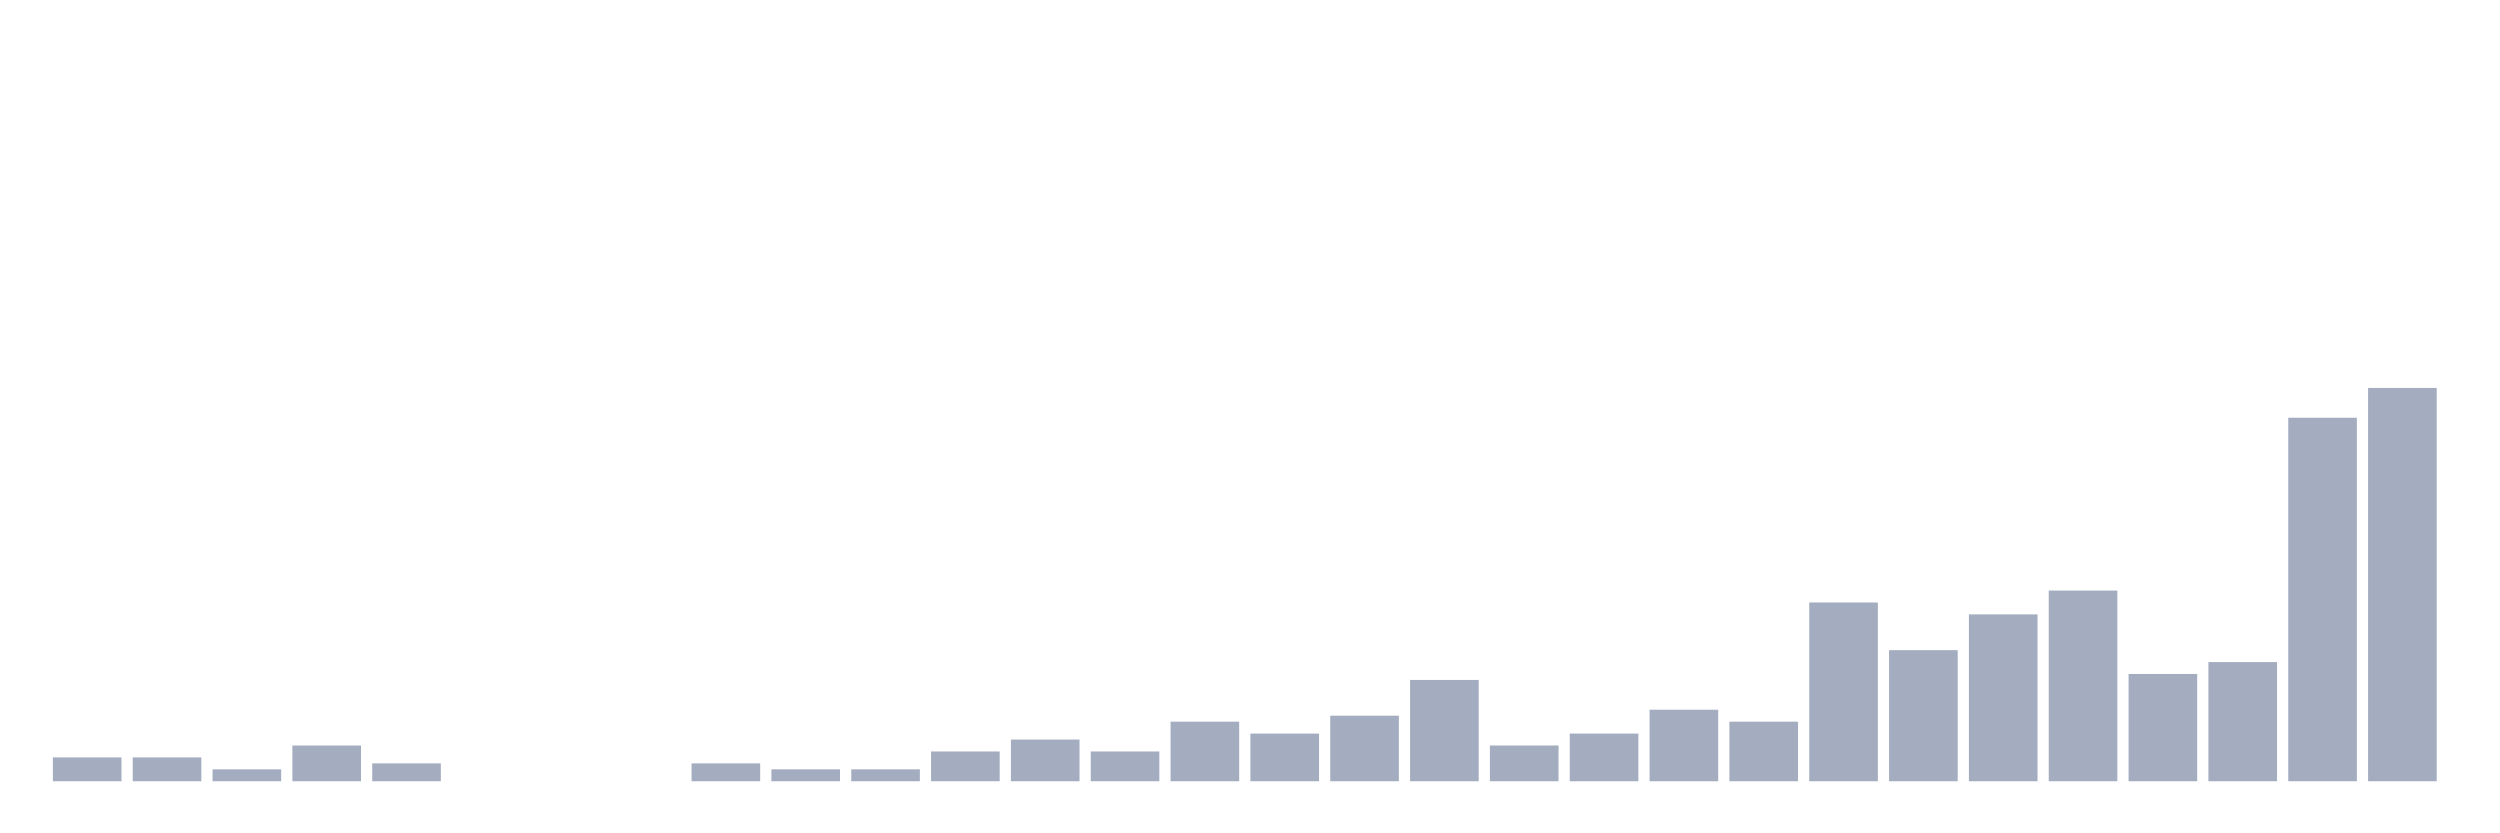 <svg xmlns="http://www.w3.org/2000/svg" viewBox="0 0 480 160"><g transform="translate(10,10)"><rect class="bar" x="0.153" width="13.175" y="135.423" height="4.577" fill="rgb(164,173,192)"></rect><rect class="bar" x="15.482" width="13.175" y="135.423" height="4.577" fill="rgb(164,173,192)"></rect><rect class="bar" x="30.81" width="13.175" y="137.712" height="2.288" fill="rgb(164,173,192)"></rect><rect class="bar" x="46.138" width="13.175" y="133.135" height="6.865" fill="rgb(164,173,192)"></rect><rect class="bar" x="61.466" width="13.175" y="136.568" height="3.432" fill="rgb(164,173,192)"></rect><rect class="bar" x="76.794" width="13.175" y="140" height="0" fill="rgb(164,173,192)"></rect><rect class="bar" x="92.123" width="13.175" y="140" height="0" fill="rgb(164,173,192)"></rect><rect class="bar" x="107.451" width="13.175" y="140" height="0" fill="rgb(164,173,192)"></rect><rect class="bar" x="122.779" width="13.175" y="136.568" height="3.432" fill="rgb(164,173,192)"></rect><rect class="bar" x="138.107" width="13.175" y="137.712" height="2.288" fill="rgb(164,173,192)"></rect><rect class="bar" x="153.436" width="13.175" y="137.712" height="2.288" fill="rgb(164,173,192)"></rect><rect class="bar" x="168.764" width="13.175" y="134.279" height="5.721" fill="rgb(164,173,192)"></rect><rect class="bar" x="184.092" width="13.175" y="131.991" height="8.009" fill="rgb(164,173,192)"></rect><rect class="bar" x="199.42" width="13.175" y="134.279" height="5.721" fill="rgb(164,173,192)"></rect><rect class="bar" x="214.748" width="13.175" y="128.558" height="11.442" fill="rgb(164,173,192)"></rect><rect class="bar" x="230.077" width="13.175" y="130.847" height="9.153" fill="rgb(164,173,192)"></rect><rect class="bar" x="245.405" width="13.175" y="127.414" height="12.586" fill="rgb(164,173,192)"></rect><rect class="bar" x="260.733" width="13.175" y="120.549" height="19.451" fill="rgb(164,173,192)"></rect><rect class="bar" x="276.061" width="13.175" y="133.135" height="6.865" fill="rgb(164,173,192)"></rect><rect class="bar" x="291.39" width="13.175" y="130.847" height="9.153" fill="rgb(164,173,192)"></rect><rect class="bar" x="306.718" width="13.175" y="126.27" height="13.73" fill="rgb(164,173,192)"></rect><rect class="bar" x="322.046" width="13.175" y="128.558" height="11.442" fill="rgb(164,173,192)"></rect><rect class="bar" x="337.374" width="13.175" y="105.675" height="34.325" fill="rgb(164,173,192)"></rect><rect class="bar" x="352.702" width="13.175" y="114.828" height="25.172" fill="rgb(164,173,192)"></rect><rect class="bar" x="368.031" width="13.175" y="107.963" height="32.037" fill="rgb(164,173,192)"></rect><rect class="bar" x="383.359" width="13.175" y="103.387" height="36.613" fill="rgb(164,173,192)"></rect><rect class="bar" x="398.687" width="13.175" y="119.405" height="20.595" fill="rgb(164,173,192)"></rect><rect class="bar" x="414.015" width="13.175" y="117.117" height="22.883" fill="rgb(164,173,192)"></rect><rect class="bar" x="429.344" width="13.175" y="70.206" height="69.794" fill="rgb(164,173,192)"></rect><rect class="bar" x="444.672" width="13.175" y="64.485" height="75.515" fill="rgb(164,173,192)"></rect></g></svg>
